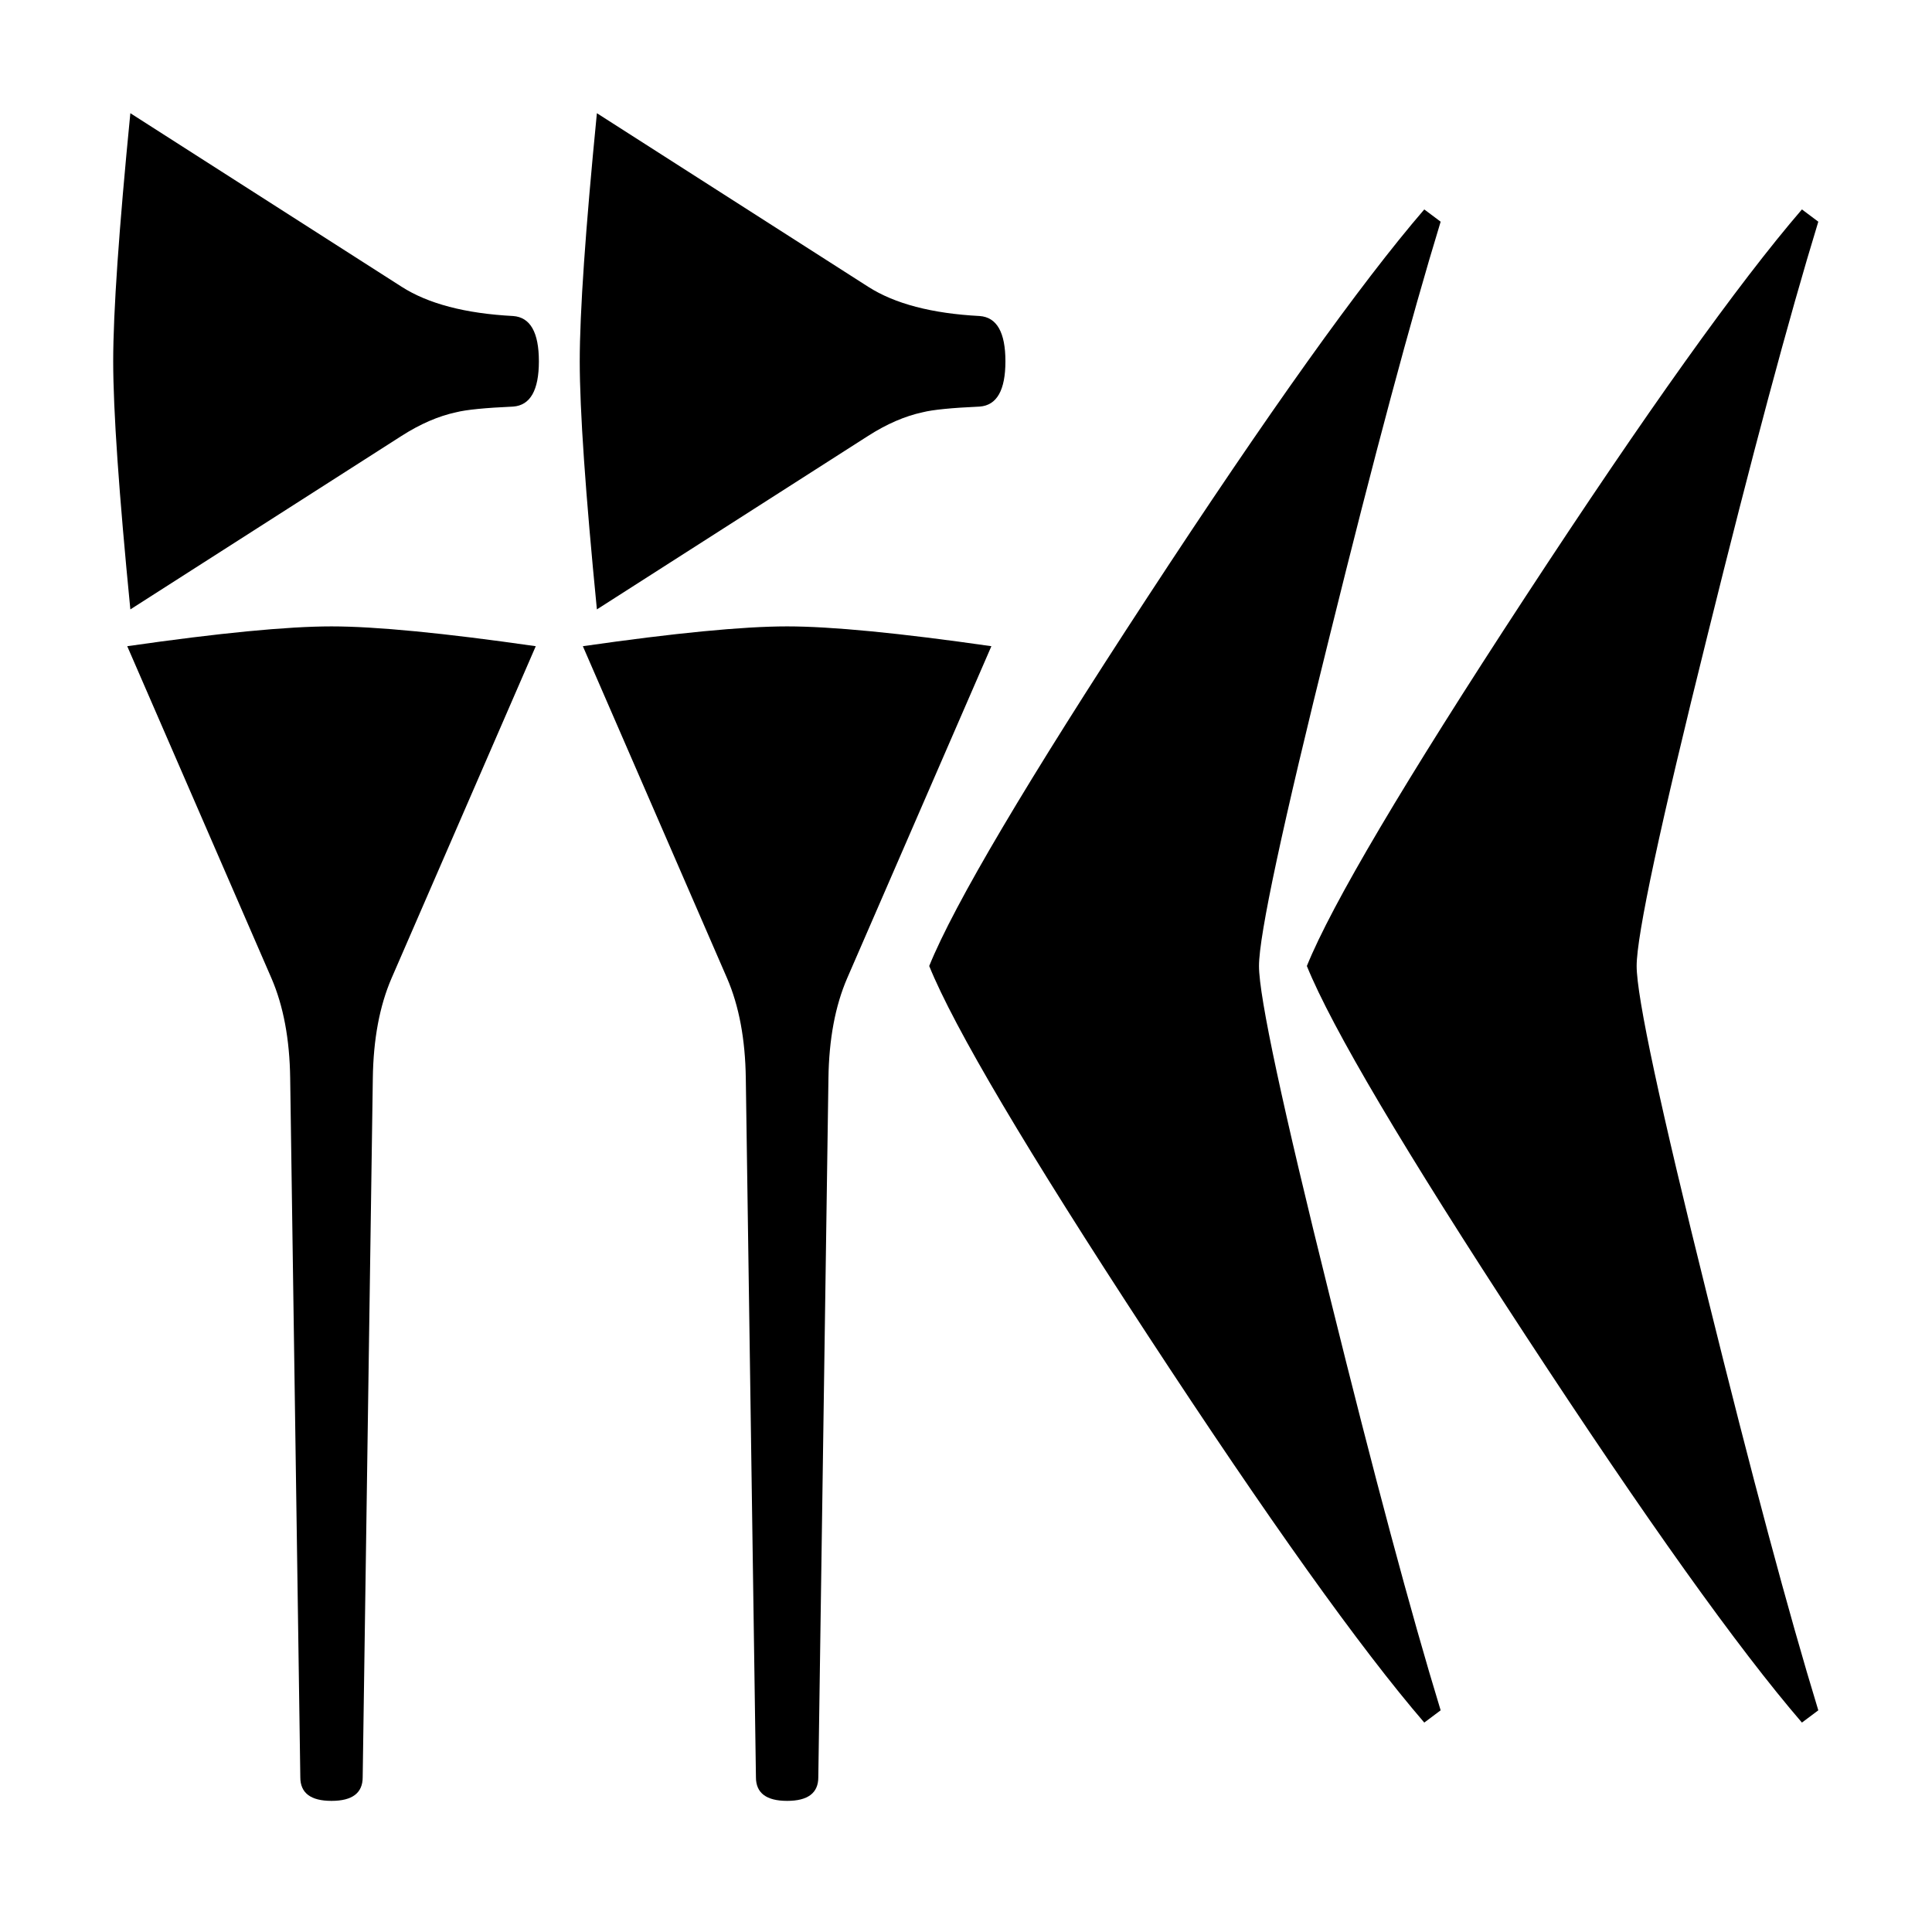 <svg xmlns="http://www.w3.org/2000/svg" width="2048" height="2048" viewBox="0 0 541.867 541.867">
   <path d="M150.266 181.24l-40.453 93.133c-3.353 7.76-5.102 17.11-5.248 28.046l-2.843 196.056c0 4.41-2.915 6.615-8.746 6.615s-8.747-2.205-8.747-6.615l-2.842-196.056c-.146-10.936-1.895-20.285-5.248-28.046L35.686 181.24c25.802-3.705 44.899-5.557 57.29-5.557 12.391 0 31.488 1.852 57.29 5.557zM151.14 101.335c0 8.114-2.405 12.348-7.215 12.7-7.872.353-13.193.882-15.963 1.588-4.956 1.058-10.058 3.263-15.306 6.615L36.56 170.92c-3.208-32.632-4.811-55.827-4.811-69.586 0-13.758 1.603-36.953 4.81-69.585l76.096 48.683c7.434 4.763 17.857 7.497 31.269 8.202 4.81.353 7.216 4.586 7.216 12.7zM281.99 101.335c0 8.114-2.406 12.348-7.217 12.7-7.872.353-13.192.882-15.962 1.588-4.957 1.058-10.059 3.263-15.307 6.615L167.41 170.92c-3.207-32.632-4.81-55.827-4.81-69.586 0-13.758 1.603-36.953 4.81-69.585l76.095 48.683c7.435 4.763 17.858 7.497 31.27 8.202 4.81.353 7.215 4.586 7.215 12.7zm-3.937 79.905L237.6 274.373c-3.352 7.76-5.102 17.11-5.248 28.046l-2.842 196.056c0 4.41-2.916 6.615-8.747 6.615-5.83 0-8.746-2.205-8.746-6.615l-2.843-196.056c-.146-10.936-1.895-20.285-5.248-28.046l-40.453-93.133c25.803-3.705 44.9-5.557 57.29-5.557 12.391 0 31.488 1.852 57.29 5.557zM509.979 479.69l-4.593 3.44c-17.93-20.815-43.805-57.063-77.625-108.745-33.82-51.681-54.228-86.166-61.226-103.452 6.998-17.286 27.405-51.77 61.226-103.452 33.82-51.682 59.696-87.93 77.625-108.743l4.593 3.44c-8.31 27.163-18.66 65.792-31.05 115.887-13.267 53.269-19.899 84.225-19.899 92.868s6.632 39.6 19.898 92.87c12.391 50.093 22.742 88.723 31.05 115.887zM404.058 479.69l-4.592 3.44c-17.93-20.815-43.806-57.063-77.626-108.745-33.82-51.681-54.229-86.166-61.225-103.452 6.996-17.286 27.405-51.77 61.225-103.452 33.82-51.682 59.694-87.93 77.626-108.743l4.592 3.44c-8.31 27.163-18.66 65.792-31.05 115.887-13.266 53.269-19.9 84.225-19.9 92.868s6.634 39.6 19.9 92.87c12.39 50.093 22.74 88.723 31.049 115.887z" />
</svg>